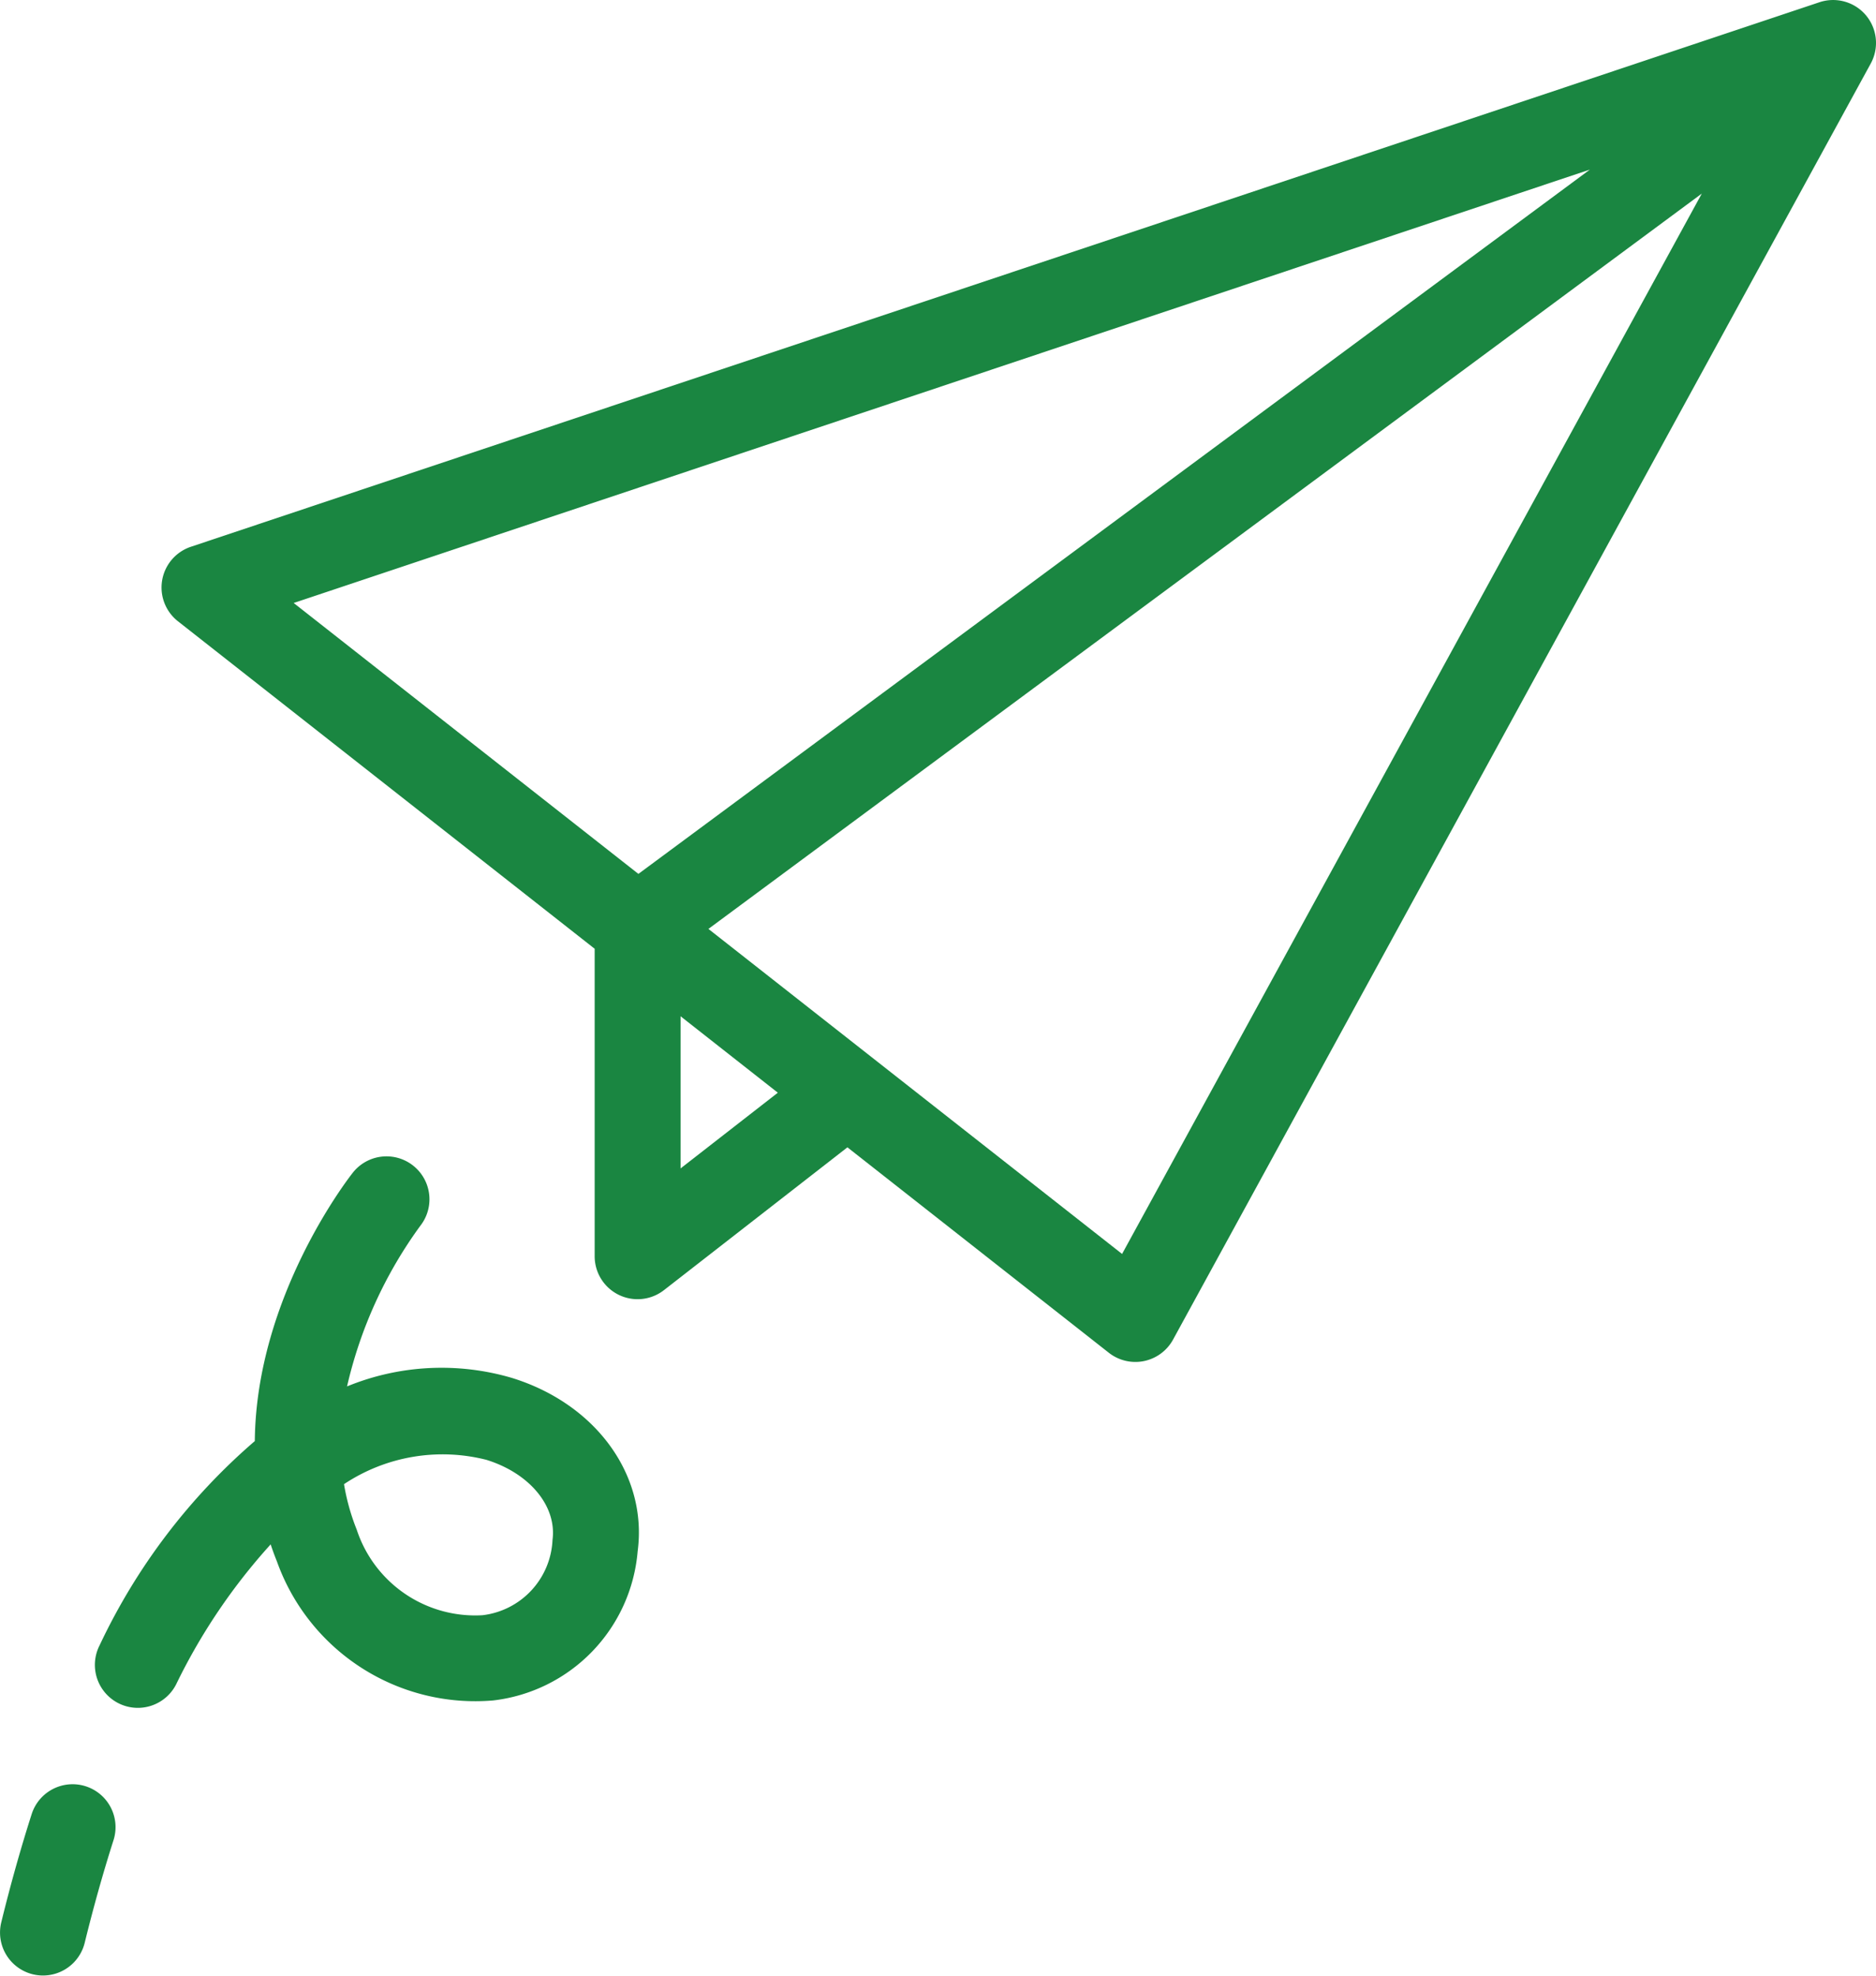 <svg xmlns="http://www.w3.org/2000/svg" width="459.642" height="484.004" viewBox="0 0 459.642 484.004">
  <g id="origin" transform="translate(-25.774 -23.749)">
    <path id="Path_7" data-name="Path 7" d="M449.979,27.524A10.528,10.528,0,0,0,438.556,24.3L39.547,157.7a10.522,10.522,0,0,0-3.169,18.253l102.1,80.229v75.329a10.516,10.516,0,0,0,16.985,8.3l44.942-34.98,64.049,50.329a10.528,10.528,0,0,0,15.734-3.223L451.14,39.3a10.528,10.528,0,0,0-1.16-11.772Zm-67.657,37.77L149.194,237.842l-84.461-66.37ZM159.523,310V272.72l23.833,18.728ZM267.7,330.949l-101.35-79.627L409.739,71.174Z" transform="translate(32.996 0)" fill="#1a8641"/>
    <path id="Path_8" data-name="Path 8" d="M46.762,96.953a10.528,10.528,0,0,0-13.227,6.818c-2.682,8.381-5.195,17.31-7.455,26.538a10.524,10.524,0,0,0,20.442,5.014c2.152-8.76,4.527-17.219,7.058-25.144a10.516,10.516,0,0,0-6.818-13.227Z" transform="translate(0 364.41)" fill="#1a8641"/>
    <path id="Path_9" data-name="Path 9" d="M131.78,125.138a61,61,0,0,0-40.355,2.092A107.483,107.483,0,0,1,109.36,87.9,10.52,10.52,0,1,0,92.83,74.88c-1.2,1.529-23.681,30.5-24.005,65.74a150.85,150.85,0,0,0-38.052,50.089A10.524,10.524,0,0,0,49.561,200.2a145.741,145.741,0,0,1,23.148-34.27q.7,2.11,1.545,4.209a51.6,51.6,0,0,0,52.981,34.024A40.174,40.174,0,0,0,162.629,167.6C165.082,148.965,152.4,131.493,131.78,125.138Zm9.986,39.718a19.45,19.45,0,0,1-17.153,18.428,30.549,30.549,0,0,1-30.819-20.965,53.441,53.441,0,0,1-3.114-11.141,43.584,43.584,0,0,1,34.9-5.958c10.618,3.3,17.273,11.375,16.185,19.636Z" transform="translate(19.38 236.173)" fill="#1a8641"/>
  </g>
</svg>
